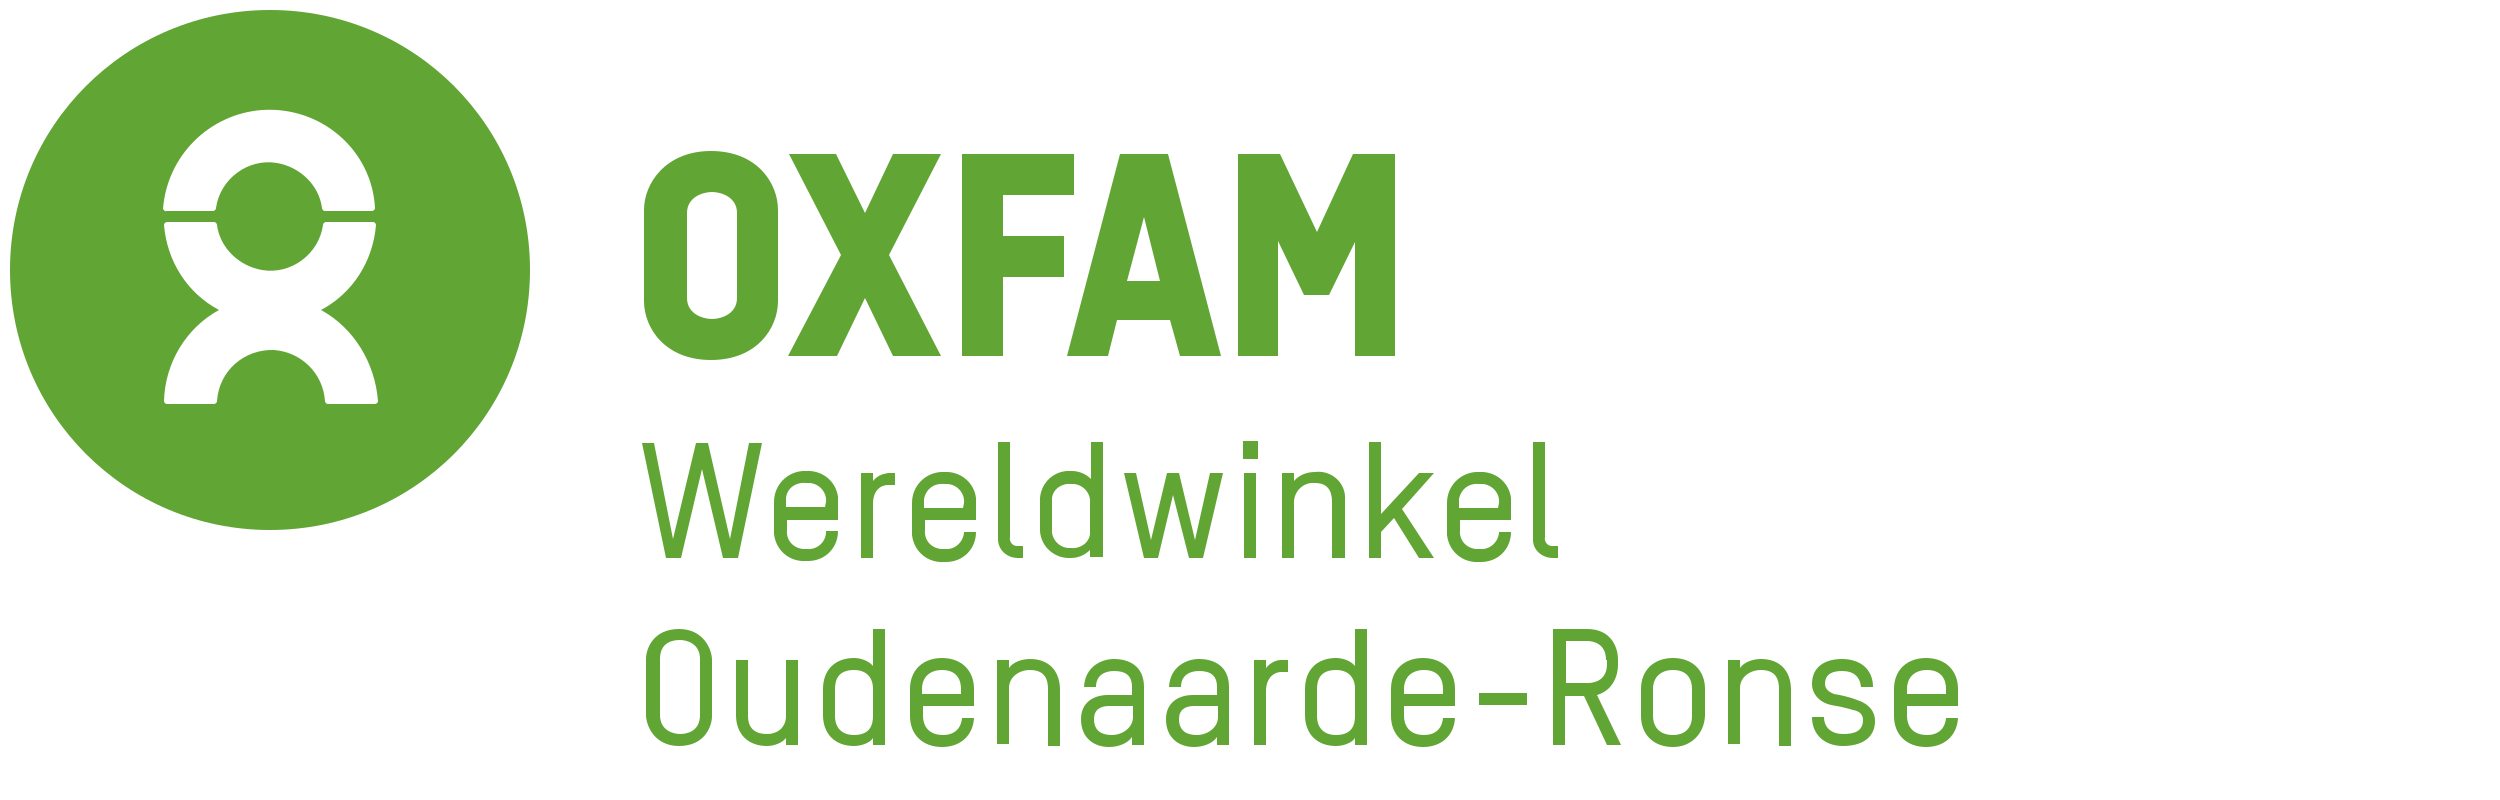 <?xml version="1.0" encoding="utf-8"?>
<!-- Generator: Adobe Illustrator 25.2.3, SVG Export Plug-In . SVG Version: 6.00 Build 0)  -->
<svg version="1.1" id="Laag_1" xmlns="http://www.w3.org/2000/svg" xmlns:xlink="http://www.w3.org/1999/xlink" x="0px" y="0px"
	 viewBox="0 0 250 80" style="enable-background:new 0 0 250 80;" xml:space="preserve">
<style type="text/css">
	.st0{fill:#61A534;}
	.st1{enable-background:new    ;}
</style>
<polygon class="st0" points="73.8,55.8 72.3,55.8 70.2,46.9 68.1,55.8 66.6,55.8 64.2,44.3 65.4,44.3 67.3,53.9 69.6,44.3 
	70.8,44.3 73,53.9 74.9,44.3 76.2,44.3 "/>
<path class="st0" d="M83.8,52h-5.1v1c-0.1,1,0.6,1.8,1.6,1.9c0.1,0,0.3,0,0.4,0c1,0.1,1.9-0.7,1.9-1.7c0,0,0-0.1,0-0.1h1.2
	c0,1.7-1.3,3-3,3c-0.1,0-0.1,0-0.2,0c-1.6,0.1-3-1-3.2-2.7c0-0.1,0-0.3,0-0.4v-2.8c0-1.7,1.3-3,2.9-3.1c0.1,0,0.2,0,0.3,0
	c1.6-0.1,3,1,3.2,2.6c0,0.1,0,0.3,0,0.4L83.8,52L83.8,52z M82.6,50.2c0.1-0.9-0.6-1.8-1.6-1.9c-0.1,0-0.3,0-0.4,0
	c-1-0.1-1.9,0.5-2,1.5c0,0.1,0,0.2,0,0.4v0.5h3.9L82.6,50.2L82.6,50.2z"/>
<path class="st0" d="M88.8,48.5c-0.7,0-1.5,0.5-1.5,1.9v5.4h-1.2v-8.5h1.2v0.8c0.4-0.5,0.9-0.7,1.5-0.8h0.7v1.2H88.8z"/>
<path class="st0" d="M97.6,52h-5.1v1c-0.1,1,0.6,1.8,1.6,1.9c0.1,0,0.3,0,0.4,0c1,0.1,1.8-0.7,1.9-1.6c0,0,0-0.1,0-0.1h1.2
	c0,1.7-1.3,3-3,3c-0.1,0-0.1,0-0.2,0c-1.6,0.1-3-1-3.2-2.7c0-0.1,0-0.3,0-0.4v-2.8c0-1.7,1.3-3,2.9-3.1c0.1,0,0.2,0,0.3,0
	c1.6-0.1,3,1,3.2,2.6c0,0.1,0,0.3,0,0.4C97.6,50.2,97.6,52,97.6,52z M96.4,50.3c0.1-0.9-0.6-1.8-1.6-1.9c-0.1,0-0.3,0-0.4,0
	c-1-0.1-1.8,0.5-2,1.5c0,0.1,0,0.3,0,0.4v0.5h3.9L96.4,50.3L96.4,50.3z"/>
<path class="st0" d="M99.8,44.2h1.2v9.5c-0.1,0.4,0.2,0.9,0.7,0.9c0.1,0,0.1,0,0.2,0h0.4v1.2h-0.5c-1.1,0-2-0.8-2-1.9
	c0-0.1,0-0.2,0-0.3L99.8,44.2L99.8,44.2z"/>
<path class="st0" d="M104,50.2c-0.1-1.6,1.1-3,2.7-3.1c0.2,0,0.3,0,0.5,0c0.7,0,1.4,0.3,1.9,0.8v-3.7h1.2v11.5H109v-0.7
	c-0.5,0.5-1.2,0.8-1.9,0.8c-1.6,0.1-3-1.1-3.1-2.7c0-0.1,0-0.3,0-0.4V50.2z M105.2,52.9c-0.1,0.9,0.6,1.8,1.6,1.9c0.1,0,0.2,0,0.3,0
	c0.9,0.1,1.8-0.5,1.9-1.4c0-0.1,0-0.3,0-0.4v-2.7c0.1-0.9-0.6-1.8-1.6-1.9c-0.1,0-0.2,0-0.3,0c-0.9-0.1-1.8,0.5-1.9,1.4
	c0,0.1,0,0.3,0,0.4V52.9z"/>
<polygon class="st0" points="120.3,55.8 118.9,55.8 117.3,49.5 115.8,55.8 114.4,55.8 112.4,47.3 113.6,47.3 115.1,54 116.7,47.3 
	117.9,47.3 119.5,54 121,47.3 122.3,47.3 "/>
<path class="st0" d="M124.3,45.9v-1.8h1.5v1.8H124.3z M124.4,55.8v-8.5h1.2v8.5H124.4z"/>
<path class="st0" d="M133.2,55.8v-5.6c0-0.8-0.2-1.9-1.7-1.9c-1.1-0.1-2,0.7-2.1,1.8c0,0,0,0,0,0.1v5.6h-1.2v-8.5h1.2v0.8
	c0.5-0.6,1.3-0.9,2.1-0.9c1.5-0.2,2.9,0.9,3,2.4c0,0.2,0,0.4,0,0.6v5.6H133.2z"/>
<polygon class="st0" points="141.9,55.8 139.4,51.8 138.1,53.2 138.1,55.8 136.9,55.8 136.9,44.2 138.1,44.2 138.1,51.4 141.9,47.3 
	143.4,47.3 140.2,50.9 143.4,55.8 "/>
<path class="st0" d="M151.1,52H146v1c-0.1,1,0.6,1.8,1.6,1.9c0.1,0,0.3,0,0.4,0c1,0.1,1.8-0.7,1.9-1.6c0,0,0-0.1,0-0.1h1.2
	c0,1.7-1.3,3-3,3c-0.1,0-0.1,0-0.2,0c-1.6,0.1-3-1-3.2-2.7c0-0.1,0-0.3,0-0.4v-2.8c0-1.7,1.3-3,2.9-3.1c0.1,0,0.2,0,0.3,0
	c1.6-0.1,3,1,3.2,2.6c0,0.1,0,0.3,0,0.4L151.1,52L151.1,52z M149.9,50.3c0.1-0.9-0.6-1.8-1.6-1.9c-0.1,0-0.3,0-0.4,0
	c-1-0.1-1.8,0.5-2,1.5c0,0.1,0,0.3,0,0.4v0.5h3.9L149.9,50.3L149.9,50.3z"/>
<path class="st0" d="M153.3,44.2h1.2v9.5c-0.1,0.4,0.2,0.9,0.7,0.9c0.1,0,0.1,0,0.2,0h0.4v1.2h-0.5c-1.1,0-2-0.8-2-1.8
	c0-0.1,0-0.2,0-0.4L153.3,44.2L153.3,44.2z"/>
<path class="st0" d="M53,27c0,14.4-11.6,26-26,26S1,41.4,1,27S12.6,1,27,1S53,12.6,53,27z M16.6,21.1h4.7c0.1,0,0.3-0.1,0.3-0.3
	c0.4-2.9,3.2-5,6.1-4.5c2.3,0.4,4.2,2.2,4.5,4.5c0,0.1,0.1,0.3,0.3,0.3h4.7c0.1,0,0.3-0.1,0.3-0.3C37.2,15,32.1,10.6,26.2,11
	c-5.3,0.4-9.5,4.6-9.9,9.9C16.4,21,16.5,21.2,16.6,21.1z M32.1,31c3.2-1.7,5.2-4.9,5.5-8.5c0-0.1-0.1-0.3-0.3-0.3h-4.7
	c-0.1,0-0.3,0.1-0.3,0.3c-0.4,2.9-3.2,5-6.1,4.5c-2.3-0.4-4.2-2.2-4.5-4.5c0-0.1-0.1-0.3-0.3-0.3h-4.7c-0.1,0-0.3,0.1-0.3,0.3l0,0
	c0.3,3.6,2.3,6.8,5.5,8.5c-3.3,1.8-5.4,5.3-5.5,9.1c0,0.1,0.1,0.3,0.3,0.3l0,0h4.7c0.1,0,0.3-0.1,0.3-0.3l0,0c0.2-3,2.7-5.2,5.7-5.1
	c2.7,0.2,4.9,2.3,5.1,5.1c0,0.1,0.1,0.3,0.3,0.3l0,0h4.7c0.1,0,0.3-0.1,0.3-0.3l0,0C37.5,36.3,35.4,32.8,32.1,31z"/>
<path class="st0" d="M73.7,29.8c0,1.6-1.6,2.1-2.5,2.1s-2.5-0.5-2.5-2.1v-8.5c0-1.6,1.6-2.1,2.5-2.1s2.5,0.5,2.5,2.1V29.8z
	 M71.1,15.1c-4.5,0-6.7,3.2-6.7,5.9v9.1c0,2.7,2.1,5.9,6.7,5.9s6.7-3.2,6.7-5.9V21C77.8,18.3,75.7,15.1,71.1,15.1L71.1,15.1z"/>
<polygon class="st0" points="100.3,35.6 100.3,27.7 106.4,27.7 106.4,23.6 100.3,23.6 100.3,19.5 107.4,19.5 107.4,15.4 96.2,15.4 
	96.2,35.6 "/>
<path class="st0" d="M114.4,21.7l1.6,6.4h-3.3L114.4,21.7L114.4,21.7z M118,35.6h4.1l-5.3-20.2h-4.8l-5.3,20.2h4.1l0.9-3.6h5.3
	L118,35.6L118,35.6z"/>
<polygon class="st0" points="88.9,25.5 94.1,15.4 89.3,15.4 86.5,21.3 83.6,15.4 78.9,15.4 84.1,25.5 78.8,35.6 83.7,35.6 
	86.5,29.8 89.3,35.6 94.1,35.6 "/>
<polygon class="st0" points="135.3,15.4 131.7,23.2 128,15.4 123.8,15.4 123.8,35.6 127.8,35.6 127.8,24.1 130.4,29.5 132.9,29.5 
	135.5,24.2 135.5,35.6 139.5,35.6 139.5,15.4 "/>
<g class="st1">
	<path class="st0" d="M67.9,74.6c-2.5,0-3.3-2.1-3.3-3.1v-5.6c0-1,0.7-3,3.3-3c2.5,0,3.3,2.1,3.3,3.1v5.6
		C71.2,72.6,70.5,74.6,67.9,74.6z M70,65.9c0-1.6-1.4-1.9-2-1.9c-0.7,0-2,0.2-2,1.9v5.6c0,1.6,1.4,1.9,2,1.9c0.6,0,2-0.2,2-1.9V65.9
		z"/>
	<path class="st0" d="M78.6,74.5v-0.7c-0.4,0.5-1.2,0.8-1.9,0.8c-1.9,0-3.1-1.2-3.1-3.1V66h1.2v5.6c0,0.8,0.3,1.8,1.9,1.8
		c1.1,0,1.9-0.7,1.9-1.8V66h1.2v8.5H78.6z"/>
	<path class="st0" d="M82.3,68.9c0-1.9,1.2-3.1,3.1-3.1c0.7,0,1.5,0.3,1.9,0.8v-3.7h1.2v11.6h-1.2v-0.7c-0.3,0.5-1.2,0.8-1.9,0.8
		c-1.9,0-3.1-1.2-3.1-3.1V68.9z M83.5,71.6c0,1.2,0.7,1.9,1.9,1.9c1.6,0,1.9-1,1.9-1.9v-2.7c0-1.2-0.7-1.9-1.9-1.9
		c-1.6,0-1.9,1-1.9,1.9V71.6z"/>
	<path class="st0" d="M97.4,70.6h-5.1v1c0,0.8,0.4,1.9,2,1.9c1.1,0,1.8-0.6,1.9-1.7h1.2c-0.1,1.8-1.4,2.9-3.2,2.9
		c-1.9,0-3.2-1.2-3.2-3.1v-2.7c0-1.9,1.3-3.1,3.2-3.1c1.9,0,3.2,1.2,3.2,3.1V70.6z M96.1,68.9c0-0.9-0.4-1.9-1.9-1.9
		c-1.2,0-2,0.7-2,1.9v0.5h3.9V68.9z"/>
	<path class="st0" d="M104.8,74.5v-5.6c0-0.8-0.2-1.9-1.8-1.9c-1.1,0-2.1,0.7-2.1,1.8v5.6h-1.2V66h1.2v0.8c0.4-0.6,1.3-0.9,2.1-0.9
		c1.9,0,3,1.2,3,3.1v5.6H104.8z"/>
	<path class="st0" d="M114.4,74.5h-1.2v-0.8c-0.4,0.6-1.3,1-2.3,1c-1.4,0-2.8-0.8-2.8-2.8c0-1.6,1.2-2.4,2.7-2.4h2.4v-0.8
		c0-1.2-0.7-1.6-1.8-1.6c-0.9,0-1.8,0.4-1.8,1.6h-1.2c0.1-2,1.7-2.8,3-2.8c1.5,0,3,0.7,3,2.8V74.5z M113.2,70.6h-2.3
		c-0.9,0-1.5,0.4-1.5,1.3c0,1.3,0.9,1.6,1.8,1.6c1,0,2.1-0.7,2.1-1.8V70.6z"/>
	<path class="st0" d="M122.9,74.5h-1.2v-0.8c-0.4,0.6-1.3,1-2.3,1c-1.4,0-2.8-0.8-2.8-2.8c0-1.6,1.2-2.4,2.7-2.4h2.4v-0.8
		c0-1.2-0.7-1.6-1.8-1.6c-0.9,0-1.8,0.4-1.8,1.6h-1.2c0.1-2,1.7-2.8,3-2.8c1.5,0,3,0.7,3,2.8V74.5z M121.7,70.6h-2.3
		c-0.9,0-1.5,0.4-1.5,1.3c0,1.3,0.9,1.6,1.8,1.6c1,0,2.1-0.7,2.1-1.8V70.6z"/>
	<path class="st0" d="M128.1,67.2c-0.6,0-1.5,0.5-1.5,1.9v5.4h-1.2V66h1.2v0.8c0.4-0.5,1-0.8,1.5-0.8h0.7v1.2H128.1z"/>
	<path class="st0" d="M130.5,68.9c0-1.9,1.2-3.1,3.1-3.1c0.7,0,1.5,0.3,1.9,0.8v-3.7h1.2v11.6h-1.2v-0.7c-0.3,0.5-1.2,0.8-1.9,0.8
		c-1.9,0-3.1-1.2-3.1-3.1V68.9z M131.7,71.6c0,1.2,0.7,1.9,1.9,1.9c1.6,0,1.9-1,1.9-1.9v-2.7c0-1.2-0.7-1.9-1.9-1.9
		c-1.6,0-1.9,1-1.9,1.9V71.6z"/>
	<path class="st0" d="M145.5,70.6h-5.1v1c0,0.8,0.4,1.9,2,1.9c1.1,0,1.8-0.6,1.9-1.7h1.2c-0.1,1.8-1.4,2.9-3.2,2.9
		c-1.9,0-3.2-1.2-3.2-3.1v-2.7c0-1.9,1.3-3.1,3.2-3.1c1.9,0,3.2,1.2,3.2,3.1V70.6z M144.3,68.9c0-0.9-0.4-1.9-1.9-1.9
		c-1.2,0-2,0.7-2,1.9v0.5h3.9V68.9z"/>
	<path class="st0" d="M147.9,70.5v-1.2h4.8v1.2H147.9z"/>
	<path class="st0" d="M160.7,74.5l-2.3-4.9h-1.9v4.9h-1.2V62.9h3.4c2.6,0,3.1,2.1,3.1,3v0.6c0,0.9-0.4,2.5-2.1,3l2.4,5H160.7z
		 M160.6,66c0-1.6-1.2-1.9-1.9-1.9h-2.1v4.2h2.2c0.7,0,1.9-0.3,1.9-1.9V66z"/>
	<path class="st0" d="M167.3,74.7c-1.9,0-3.2-1.2-3.2-3.1v-2.7c0-1.9,1.3-3.1,3.2-3.1c1.9,0,3.2,1.2,3.2,3.1v2.7
		C170.4,73.4,169.1,74.7,167.3,74.7z M169.2,68.9c0-0.9-0.4-1.9-1.9-1.9c-1.2,0-2,0.7-2,1.9v2.7c0,0.8,0.4,1.9,2,1.9
		c1.2,0,1.9-0.7,1.9-1.9V68.9z"/>
	<path class="st0" d="M177.9,74.5v-5.6c0-0.8-0.2-1.9-1.8-1.9c-1.1,0-2.1,0.7-2.1,1.8v5.6h-1.2V66h1.2v0.8c0.4-0.6,1.3-0.9,2.1-0.9
		c1.9,0,3,1.2,3,3.1v5.6H177.9z"/>
	<path class="st0" d="M184.3,74.6c-1.8,0-3.1-1.1-3.1-2.9h1.2c0,1.1,0.8,1.7,1.9,1.7c1,0,2-0.2,2-1.4c0-0.6-0.4-0.9-1-1
		c-0.6-0.2-1.6-0.4-2.2-0.5c-1-0.2-1.9-1-1.9-2.1c0-1.8,1.4-2.5,3-2.5c1.8,0,3.1,1,3.1,2.8h-1.2c-0.1-1-0.7-1.6-1.9-1.6
		c-0.8,0-1.7,0.2-1.7,1.3c0,0.5,0.4,0.8,0.9,1c0.6,0.1,1.6,0.3,2.3,0.6c1,0.3,1.8,1,1.8,2.1C187.5,73.9,186,74.6,184.3,74.6z"/>
	<path class="st0" d="M195.8,70.6h-5.1v1c0,0.8,0.4,1.9,2,1.9c1.1,0,1.8-0.6,1.9-1.7h1.2c-0.1,1.8-1.4,2.9-3.2,2.9
		c-1.9,0-3.2-1.2-3.2-3.1v-2.7c0-1.9,1.3-3.1,3.2-3.1c1.9,0,3.2,1.2,3.2,3.1V70.6z M194.6,68.9c0-0.9-0.4-1.9-1.9-1.9
		c-1.2,0-2,0.7-2,1.9v0.5h3.9V68.9z"/>
</g>
</svg>
